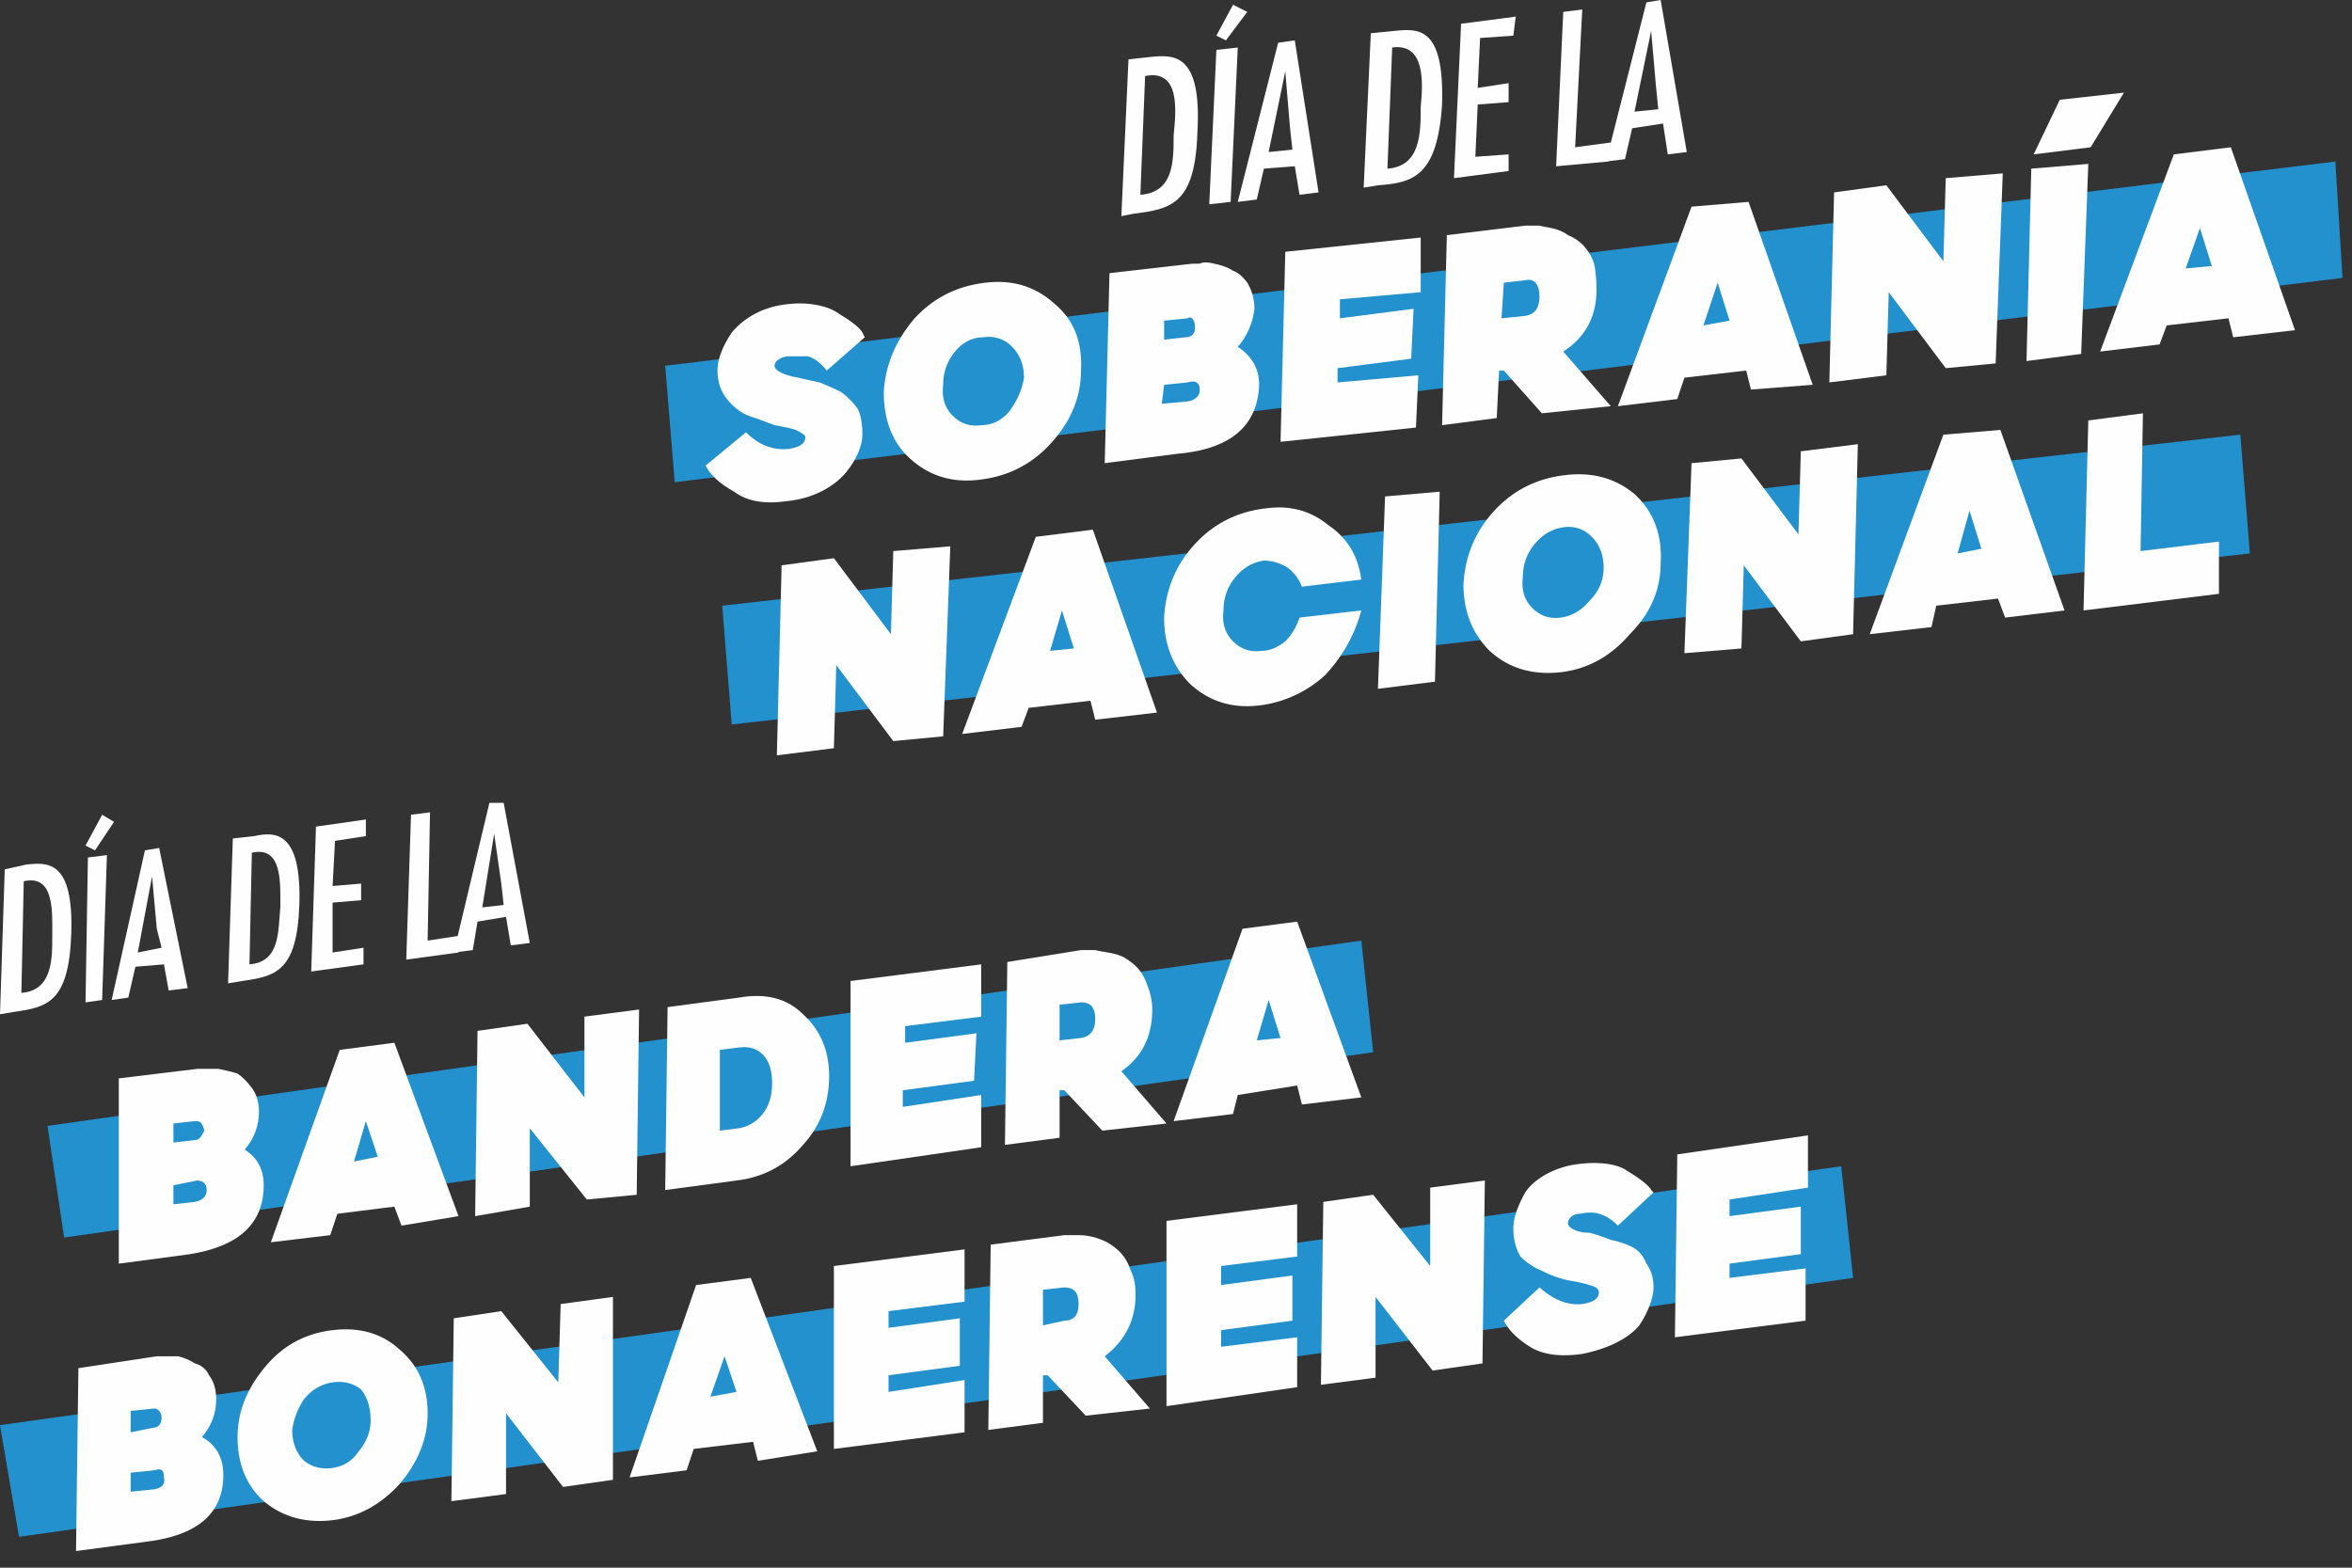 <svg xmlns="http://www.w3.org/2000/svg" width="99" height="66" fill="none" viewBox="0 0 99 66">
  <rect x="0" y="0" width="99" height="66" fill="#333333" stroke="none"/>
  <path fill="#2391CE" d="m98.6 11.7-70.2 8.6-.4-4.9 70.3-8.6.3 4.9Z"/>
  <path fill="#FEFEFE" fill-rule="evenodd" d="M48.4 2.4c1-.1 2.2-.2 2 3.2-.1 3-1.1 3.2-2.7 3.4l-.5.1.3-6.6.9-.1Zm-.2.8-.2 5c1.4-.1 1.4-1.4 1.4-2.5.1-1 .3-2.8-1.2-2.5Z" clip-rule="evenodd"/>
  <path fill="#FEFEFE" d="m51.8 8.5-.9.1.3-6.5.9-.1-.3 6.5Zm-.2-6.8-.4-.2.7-1.3.6.3-.9 1.2Z"/>
  <path fill="#FEFEFE" fill-rule="evenodd" d="m54.5 1.7 1 6.4-.8.1-.2-1.2-1.3.1-.3 1.3-.8.1 1.7-6.7.7-.1Zm-.2 3.7L54.1 3l-.7 3.4 1-.1-.1-.9Zm4.4-4.1c1-.1 2.1-.2 2 3.1-.2 3-1.2 3.3-2.7 3.4l-.6.1.3-6.5 1-.1Zm-.1.7-.2 5.1c1.4-.1 1.4-1.5 1.4-2.6.1-1 .2-2.7-1.2-2.5Z" clip-rule="evenodd"/>
  <path fill="#FEFEFE" d="m63.8.7-.1.8-1.4.1-.1 2.1 1.3-.2v.8l-1.3.1-.1 2.2 1.4-.1v.7l-2.3.3.3-6.5 2.3-.3Zm2.8-.3-.3 5.8 1.5-.2-.1.8-2.2.2.3-6.5.8-.1Z"/>
  <path fill="#FEFEFE" fill-rule="evenodd" d="M69.9 0 71 6.4l-.8.1-.2-1.3-1.3.2-.3 1.3-.8.1L69.3.1l.6-.1Zm-.2 3.6-.2-2.3-.7 3.4 1-.1-.1-1Z" clip-rule="evenodd"/>
  <path fill="#FEFEFE" d="M31.4 18.2c.534.533 1.133.767 1.8.7.467-.067.7-.233.7-.5 0-.067-.133-.167-.4-.3-.2-.067-.5-.134-.9-.2-.333-.133-.7-.267-1.1-.4-.333-.133-.633-.367-.9-.7-.267-.333-.4-.734-.4-1.2 0-.467.2-1 .6-1.6.5-.6 1.3-1.1 2.4-1.2.9-.1 1.7.1 2.1.4.5.3.9.6 1 .8l.1.2-1.6 1.4c-.267-.334-.533-.533-.8-.6h-.8c-.3 0-.6.2-.6.4s.4.4 1 .5c.267.066.567.133.9.2.333.133.633.267.9.4.267.2.5.433.7.7.133.267.2.633.2 1.1 0 .4-.2 1-.7 1.6-.5.6-1.4 1.1-2.5 1.2-.933.133-1.667 0-2.2-.4-.6-.334-1-.7-1.2-1.1l1.7-1.4Z"/>
  <path fill="#FEFEFE" fill-rule="evenodd" d="M41.5 11.9c1.133-.133 2.1.167 2.9.9.8.667 1.167 1.6 1.1 2.8 0 1.133-.433 2.167-1.3 3.1-.8.867-1.8 1.367-3 1.5-1.133.133-2.1-.167-2.9-.9-.733-.667-1.1-1.6-1.1-2.8.067-1.133.5-2.167 1.3-3.1.8-.867 1.8-1.367 3-1.5Zm-.2 6c.467 0 .867-.2 1.2-.6.333-.467.533-.933.6-1.4 0-.533-.167-.967-.5-1.3a1.344 1.344 0 0 0-1.2-.4c-.466 0-.867.2-1.2.6-.333.4-.5.867-.5 1.4-.067.533.067.967.4 1.3.333.333.733.467 1.2.4Zm5.2 1.6.2-8 3.5-.4h.3c.133-.067.333-.067.6 0 .333.066.6.167.8.3.2.066.4.233.6.5.2.333.3.7.3 1.1a2.9 2.9 0 0 1-.7 1.6c.6.4.9.933.9 1.6-.067 1.733-1.2 2.7-3.4 2.9l-3.1.4Zm2.4-2.5 1.1-.1c.333-.067.5-.233.5-.5 0-.3-.2-.4-.5-.3l-1 .1-.1.8Zm.1-2.7.9-.1c.2 0 .4-.1.4-.4 0-.4-.2-.5-.3-.4l-1 .1v.8Z" clip-rule="evenodd"/>
  <path fill="#FEFEFE" d="M56.4 12.6v.8l3.1-.4-.1 2.1-3.1.4v.6l3.4-.3-.1 2.2-5.7.6.2-8 5.7-.6v2.3l-3.4.3Z"/>
  <path fill="#FEFEFE" fill-rule="evenodd" d="m67.8 17.1-2.9.3-1.6-1.8h-.2l-.1 2-2.3.3.2-8 3.3-.4h.6c.4.1.8.1 1.2.4.5.2.9.6 1.1 1.2.067.333.1.7.1 1.1 0 1.133-.467 2-1.4 2.6l2 2.3Zm-4.5-5.2-.1 1.5 1-.1c.4-.067.6-.333.6-.8 0-.5-.2-.8-.6-.7l-.9.1Zm10.3-3.4 2.7 7.7-2.6.2-.2-.8-2.6.3-.3.9-2.5.3 3.1-8.4 2.4-.2Zm-1.9 5.2 1.1-.2-.5-1.6-.6 1.8Z" clip-rule="evenodd"/>
  <path fill="#FEFEFE" d="m84.3 7.3-.3 8-2.1.2-2.4-3.2-.1 3.5-2.4.3.2-8 2.2-.3 2.4 3.2.1-3.5 2.4-.2Zm1 7.9.2-8.1 2.4-.2-.3 8-2.3.3Zm2.7-9-2.4.3 1.1-2.3 2.7-.3L88 6.2Z"/>
  <path fill="#FEFEFE" fill-rule="evenodd" d="m93.9 6.2 2.7 7.7-2.6.3-.2-.8-2.6.3-.3.8-2.5.3 3.1-8.3 2.4-.3ZM92 11.3l1.1-.1-.5-1.6-.6 1.7Z" clip-rule="evenodd"/>
  <path fill="#2391CE" d="m94.7 23.3-63.9 7.2-.4-5 63.9-7.2.4 5Z"/>
  <path fill="#FEFEFE" d="m40 23-.3 8-2.1.2-2.4-3.2-.1 3.5-2.4.3.2-8 2.2-.3 2.4 3.2.1-3.5L40 23Z"/>
  <path fill="#FEFEFE" fill-rule="evenodd" d="m46 22.3 2.7 7.7-2.6.3-.2-.8-2.6.3-.3.8-2.5.3 3.1-8.3 2.4-.3Zm-1.8 5.1 1-.1-.5-1.6-.5 1.7Z" clip-rule="evenodd"/>
  <path fill="#FEFEFE" d="M57.3 25.7c-.267 1-.767 1.9-1.5 2.7a4.961 4.961 0 0 1-2.8 1.3c-1.133.133-2.1-.167-2.9-.9-.733-.733-1.1-1.667-1.1-2.8.067-1.2.5-2.234 1.3-3.1.8-.867 1.8-1.367 3-1.5 1-.134 1.867.1 2.6.7.8.533 1.267 1.3 1.4 2.3l-2.5.3a1.82 1.82 0 0 0-.6-.8 1.93 1.93 0 0 0-1-.3c-.467.066-.867.3-1.2.7-.333.4-.5.866-.5 1.4-.067.533.067.966.4 1.3.334.333.733.466 1.2.4.333 0 .667-.134 1-.4.267-.267.467-.6.6-1l2.6-.3ZM58 29l.3-8.1 2.3-.2-.2 8-2.4.3Z"/>
  <path fill="#FEFEFE" fill-rule="evenodd" d="M65.9 20c1.133-.133 2.1.134 2.9.8.8.733 1.167 1.7 1.1 2.9 0 1.133-.433 2.133-1.3 3-.8.933-1.766 1.467-2.9 1.6-1.2.133-2.2-.167-3-.9-.733-.733-1.1-1.667-1.1-2.8.067-1.2.5-2.233 1.3-3.1.8-.866 1.8-1.366 3-1.5Zm-.2 6c.467-.067.867-.3 1.2-.7.4-.4.6-.867.6-1.4 0-.533-.167-.967-.5-1.3a1.344 1.344 0 0 0-1.2-.4c-.467.067-.867.3-1.2.7-.333.4-.5.867-.5 1.4-.067.534.067.967.4 1.3.333.333.734.467 1.2.4Z" clip-rule="evenodd"/>
  <path fill="#FEFEFE" d="m78.2 18.7-.2 8-2.2.3-2.4-3.2-.1 3.5-2.4.2.3-8 2.1-.2 2.4 3.2.1-3.5 2.4-.3Z"/>
  <path fill="#FEFEFE" fill-rule="evenodd" d="m84.2 18.1 2.7 7.6-2.5.3-.3-.8-2.6.3-.2.9-2.6.3 3.1-8.4 2.4-.2Zm-1.8 5.2 1-.2-.5-1.6-.5 1.8Z" clip-rule="evenodd"/>
  <path fill="#FEFEFE" d="m90.2 17.4-.1 5.8 3.3-.4V25l-5.7.7.2-8 2.3-.3Z"/>
  <path fill="#2391CE" d="M57.8 44.3 2.7 52.1 2 47.4l55.3-7.8.5 4.7ZM78 53.8.8 64.7 0 60l77.5-10.9.5 4.7Z"/>
  <path fill="#FEFEFE" fill-rule="evenodd" d="M1.1 36.4c.9-.1 2-.2 1.9 2.9-.1 2.9-1 3.1-2.4 3.3l-.6.1.2-6.1.9-.2Zm-.1.7-.1 4.7c1.3-.1 1.3-1.4 1.3-2.4s.1-2.6-1.2-2.3Z" clip-rule="evenodd"/>
  <path fill="#FEFEFE" d="m4.3 42.1-.7.1.1-6.1.8-.1-.2 6.1ZM4 35.8l-.4-.2.7-1.3.5.3-.8 1.2Z"/>
  <path fill="#FEFEFE" fill-rule="evenodd" d="m6.7 35.7 1.2 5.9-.8.1-.2-1.1-1.2.1-.3 1.3-.7.1 1.4-6.3.6-.1Zm-.1 3.4-.2-2.2-.6 3.2 1-.2-.2-.8Zm4.1-3.9c.9-.2 2-.2 1.9 2.9-.1 2.8-1 3-2.4 3.2l-.6.1.2-6.1.9-.1Zm-.1.7-.1 4.7c1.3-.1 1.2-1.4 1.3-2.4 0-1 .1-2.6-1.2-2.3Z" clip-rule="evenodd"/>
  <path fill="#FEFEFE" d="M15.4 34.5v.7l-1.3.2-.1 1.9 1.2-.1v.7L14 38v2.1l1.3-.2v.7l-2.2.3.2-6.1 2.1-.3Zm2.7-.3-.1 5.4 1.3-.2v.7l-2.2.3.2-6.1.8-.1Z"/>
  <path fill="#FEFEFE" fill-rule="evenodd" d="m21.2 33.8 1.1 5.9-.8.1-.2-1.2-1.2.2-.2 1.2-.8.1 1.5-6.3h.6Zm-.1 3.4-.3-2.1-.5 3.1.9-.1-.1-.9ZM5 53.2v-7.8l3.3-.4h.9c.333.067.6.133.8.2.2.133.4.333.6.6.2.267.3.6.3 1 0 .6-.2 1.133-.6 1.6.533.333.8.833.8 1.5 0 1.6-1.033 2.567-3.1 2.9l-3 .4Zm2.3-2.5.9-.1c.333-.067.5-.233.5-.5 0-.3-.2-.4-.4-.4l-1 .2v.8Zm0-2.6.9-.1c.2 0 .3-.2.4-.4-.1-.4-.2-.4-.4-.4l-.9.1v.8Zm9.3-4.2 2.7 7.3-2.4.4-.3-.8-2.4.3-.3.9-2.5.3 2.9-8.1 2.3-.3Zm-1.7 5 1-.2-.5-1.5-.5 1.7Z" clip-rule="evenodd"/>
  <path fill="#FEFEFE" d="m26.9 42.5-.1 7.8-2.1.2-2.4-3v3.3l-2.3.4.1-7.8 2.1-.3 2.4 3.1v-3.4l2.3-.3Z"/>
  <path fill="#FEFEFE" fill-rule="evenodd" d="m28 50.1.1-7.7 3-.4c1.133-.2 2.033.033 2.7.7.733.666 1.1 1.533 1.1 2.6 0 1.133-.367 2.1-1.1 2.9-.733.866-1.667 1.366-2.8 1.5l-3 .4Zm2.3-5.9v3.4l.8-.1c.4-.067.733-.267 1-.6.267-.334.4-.767.4-1.3 0-.467-.1-.833-.3-1.1-.267-.333-.634-.467-1.1-.4l-.8.1Z" clip-rule="evenodd"/>
  <path fill="#FEFEFE" d="M38.1 43.2v.7l3-.4-.1 2-3 .4v.7l3.3-.5v2.2l-5.5.8v-7.8l5.5-.7v2.2l-3.2.4Z"/>
  <path fill="#FEFEFE" fill-rule="evenodd" d="m49.1 47.3-2.7.3-1.6-1.7h-.2v2l-2.3.3.1-7.7 3.1-.5h.6c.4.1.8.1 1.2.3.5.3.8.6 1 1.2.133.333.2.667.2 1 0 1.133-.433 2-1.3 2.6l1.9 2.2Zm-4.5-5v1.5l.9-.1c.4-.067.6-.333.6-.8 0-.5-.2-.7-.6-.7l-.9.1Zm10-3.5 2.7 7.4-2.5.3-.2-.8-2.5.4-.2.8-2.5.3 2.9-8.1 2.3-.3Zm-1.7 5 1-.1-.5-1.6-.5 1.7ZM3.2 65.3l.1-7.7 3.3-.5h.9c.267.066.5.166.7.3a.895.895 0 0 1 .6.5c.2.266.3.6.3 1 0 .6-.2 1.133-.6 1.6.6.333.9.866.9 1.6 0 1.6-1.067 2.533-3.2 2.8l-3 .4Zm2.3-2.5 1-.1c.333-.067.467-.234.4-.5 0-.3-.1-.4-.4-.3l-1 .1v.8Zm0-2.5 1-.2c.1 0 .3-.1.3-.4 0-.3-.2-.4-.3-.4l-1 .1v.9ZM14 56c1.133-.134 2.067.133 2.8.8.8.666 1.2 1.566 1.2 2.7 0 1.066-.4 2.066-1.2 3-.8.866-1.733 1.366-2.8 1.5-1.133.133-2.1-.134-2.9-.8-.733-.667-1.1-1.567-1.1-2.7 0-1.067.4-2.067 1.2-3 .733-.867 1.667-1.367 2.8-1.5Zm0 5.8c.467-.067.833-.3 1.1-.7.333-.4.5-.834.5-1.3 0-.534-.133-.967-.4-1.3-.333-.267-.733-.367-1.2-.3-.467.066-.867.3-1.2.7-.267.4-.433.833-.5 1.3 0 .533.167.966.5 1.3.333.266.733.366 1.2.3Z" clip-rule="evenodd"/>
  <path fill="#FEFEFE" d="M25.8 54.6v7.7l-2.1.3-2.4-3.1v3.4l-2.3.3.1-7.7 2-.3 2.4 3 .1-3.3 2.2-.3Z"/>
  <path fill="#FEFEFE" fill-rule="evenodd" d="m31.6 53.8 2.8 7.3-2.5.4-.2-.8-2.5.3-.3.9-2.4.3 2.8-8.1 2.3-.3Zm-1.7 5 1.1-.2-.5-1.5-.6 1.7Z" clip-rule="evenodd"/>
  <path fill="#FEFEFE" d="M37.4 55.2v.7l3-.4v2l-3 .4v.7l3.2-.5v2.2l-5.5.7v-7.7l5.5-.7v2.2l-3.2.4Z"/>
  <path fill="#FEFEFE" fill-rule="evenodd" d="m48.4 59.3-2.7.3-1.6-1.7h-.2v2l-2.3.3.1-7.8 3.1-.4h.6c.4 0 .8.1 1.2.3.5.3.8.6 1 1.2.133.267.2.6.2 1 0 1.067-.433 1.933-1.3 2.6l1.9 2.2Zm-4.5-5v1.5l.9-.2c.4 0 .6-.233.6-.7 0-.5-.2-.7-.6-.7l-.9.1Z" clip-rule="evenodd"/>
  <path fill="#FEFEFE" d="M51.4 53.3v.8l3-.4v1.9l-3 .4v.7l3.2-.4v2.1l-5.5.8v-7.8l5.5-.7v2.2l-3.2.4Zm11.1-3.6-.1 7.7-2.1.3-2.4-3.1V58l-2.3.3.1-7.7 2.1-.3 2.4 3V50l2.3-.3Zm2.3 4.5c.6.533 1.2.766 1.8.7.467-.067.7-.234.7-.5 0-.134-.133-.234-.4-.3-.2-.067-.5-.134-.9-.2a4.47 4.47 0 0 1-1.1-.4 2.663 2.663 0 0 1-.9-.6c-.2-.334-.3-.734-.3-1.2 0-.4.167-.9.5-1.5.4-.6 1.3-1.1 2.3-1.2.8-.1 1.6 0 2 .3.5.3.9.6 1 .8l.1.1-1.5 1.4c-.267-.267-.533-.434-.8-.5-.2-.067-.467-.067-.8 0-.3 0-.5.2-.5.4s.4.4.9.4c.267.066.567.166.9.3.333.066.633.166.9.3.267.133.467.366.6.7.2.266.3.6.3 1s-.2 1-.6 1.6c-.5.6-1.4 1-2.4 1.2-.933.133-1.667.033-2.2-.3-.533-.334-.9-.7-1.1-1.1l1.5-1.4Zm8-3.7v.7l3-.4v2l-3 .4v.6l3.2-.4v2.2l-5.5.7.1-7.7 5.5-.8V50l-3.3.5Z"/>
</svg>
